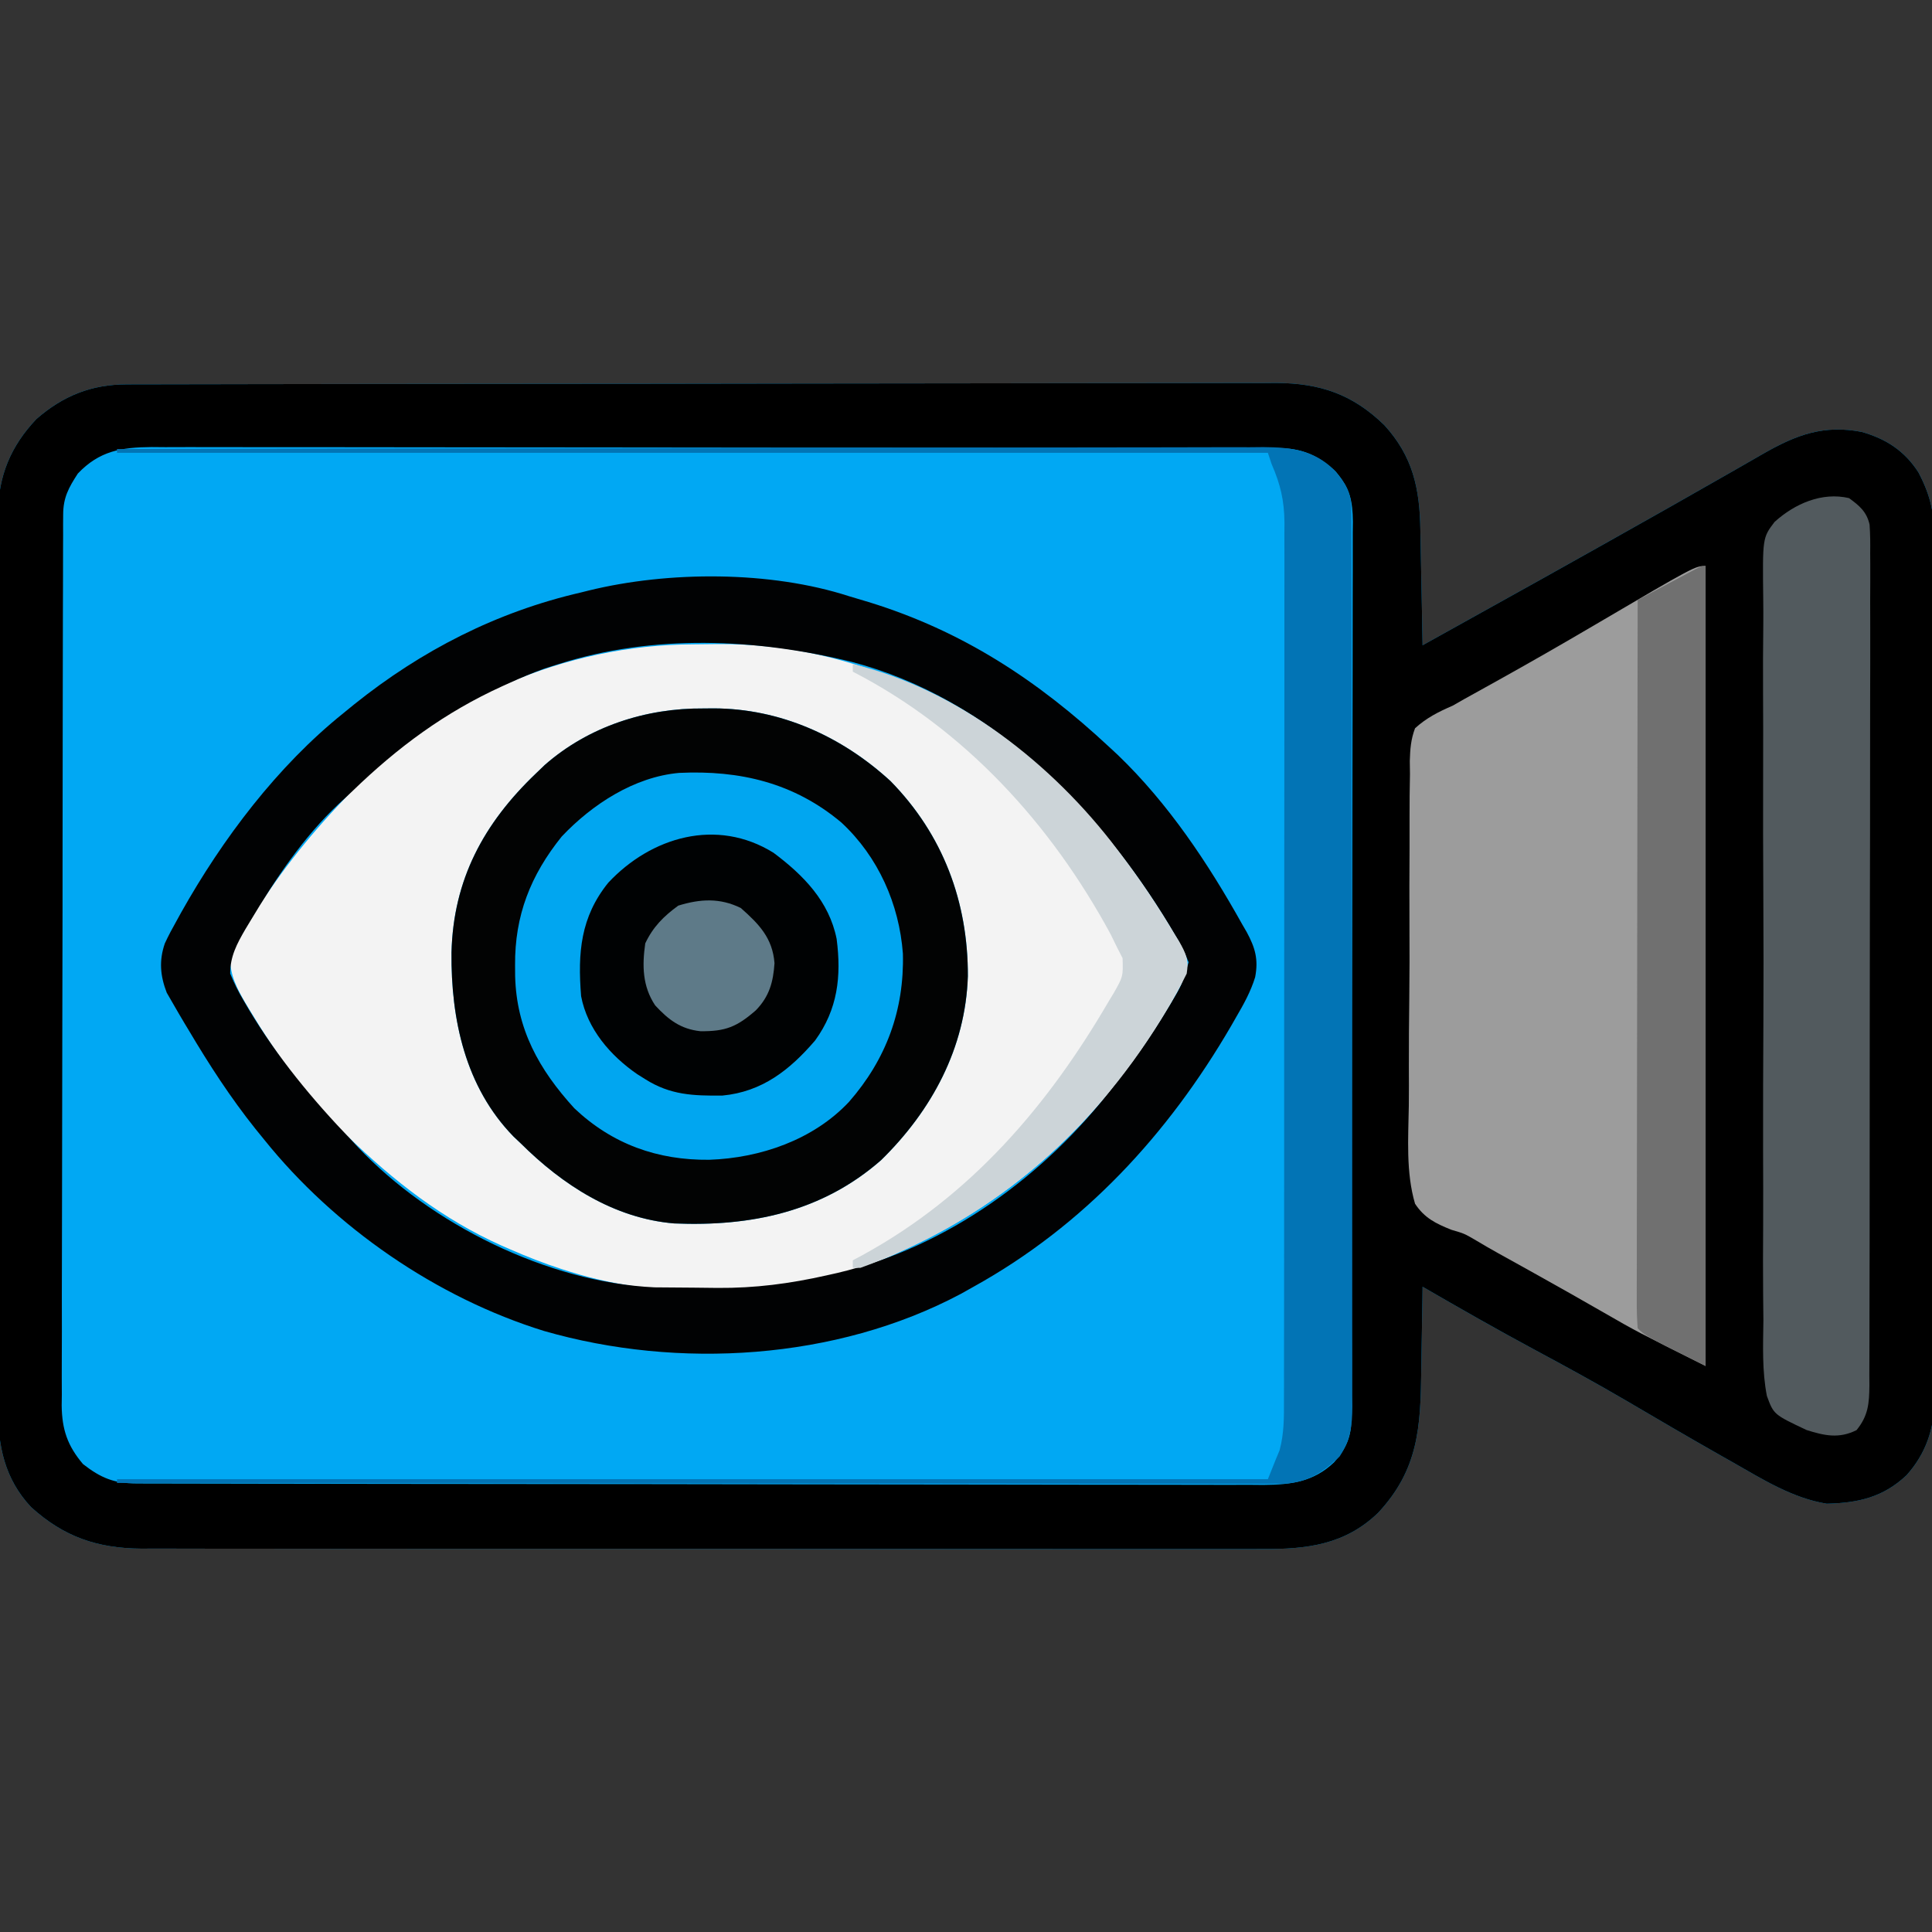 <?xml version="1.0" encoding="UTF-8"?>
<svg version="1.1" xmlns="http://www.w3.org/2000/svg" width="512" height="512">
<rect width="100%" height="100%" fill="#333333" stroke="none"/>
<path d="M0 0 C1.118 -0.004 2.236 -0.009 3.387 -0.014 C5.222 -0.013 5.222 -0.013 7.094 -0.013 C8.397 -0.017 9.7 -0.02 11.043 -0.024 C14.659 -0.034 18.275 -0.038 21.891 -0.04 C25.791 -0.044 29.692 -0.054 33.593 -0.063 C43.012 -0.082 52.43 -0.093 61.849 -0.101 C66.287 -0.106 70.725 -0.111 75.162 -0.116 C89.917 -0.133 104.672 -0.148 119.427 -0.155 C123.255 -0.157 127.082 -0.159 130.91 -0.161 C132.337 -0.162 132.337 -0.162 133.792 -0.162 C149.201 -0.171 164.609 -0.196 180.018 -0.229 C195.844 -0.262 211.67 -0.28 227.496 -0.283 C236.379 -0.285 245.262 -0.294 254.145 -0.319 C261.71 -0.341 269.276 -0.349 276.841 -0.339 C280.699 -0.335 284.556 -0.337 288.414 -0.356 C292.603 -0.377 296.791 -0.367 300.98 -0.354 C302.19 -0.364 303.4 -0.375 304.646 -0.387 C316.321 -0.298 324.837 2.608 333.254 10.771 C340.865 19.083 342.679 27.646 342.832 38.665 C342.861 39.98 342.861 39.98 342.891 41.322 C342.95 44.092 342.997 46.863 343.043 49.634 C343.081 51.525 343.12 53.415 343.16 55.306 C343.256 59.915 343.34 64.525 343.418 69.134 C364.665 57.348 385.891 45.528 407.043 33.572 C407.972 33.047 408.901 32.523 409.858 31.982 C414.834 29.17 419.8 26.344 424.758 23.501 C425.799 22.907 426.841 22.312 427.914 21.699 C429.906 20.561 431.896 19.418 433.883 18.271 C442.563 13.321 449.771 10.652 459.816 12.599 C466.267 14.459 471.137 17.594 474.807 23.289 C478.137 29.574 479.138 34.545 479.053 41.609 C479.061 42.615 479.068 43.621 479.076 44.657 C479.096 48.003 479.081 51.347 479.065 54.693 C479.072 57.102 479.081 59.511 479.091 61.919 C479.112 67.768 479.109 73.615 479.094 79.464 C479.083 84.219 479.082 88.975 479.087 93.73 C479.088 94.748 479.088 94.748 479.089 95.786 C479.091 97.165 479.093 98.544 479.094 99.922 C479.108 112.83 479.092 125.738 479.065 138.646 C479.043 149.706 479.047 160.766 479.07 171.827 C479.097 184.69 479.107 197.554 479.092 210.418 C479.09 211.791 479.089 213.165 479.087 214.538 C479.086 215.551 479.086 215.551 479.085 216.585 C479.08 221.332 479.088 226.078 479.099 230.824 C479.114 237.22 479.104 243.616 479.075 250.011 C479.068 252.355 479.07 254.699 479.081 257.042 C479.095 260.249 479.078 263.454 479.053 266.66 C479.064 267.581 479.075 268.502 479.087 269.451 C478.975 276.921 476.74 283.407 471.708 289.052 C465.506 294.933 458.868 296.436 450.519 296.63 C441.548 295.195 433.572 290.202 425.793 285.759 C424.166 284.84 424.166 284.84 422.506 283.902 C414.08 279.125 405.726 274.229 397.377 269.321 C389.432 264.672 381.372 260.266 373.259 255.916 C363.202 250.514 353.298 244.853 343.418 239.134 C343.403 240.294 343.389 241.453 343.374 242.647 C343.315 246.99 343.238 251.332 343.155 255.675 C343.122 257.546 343.094 259.418 343.071 261.29 C342.882 276.4 342.331 287.576 331.637 299.044 C322.875 307.501 312.746 308.729 301.007 308.635 C299.697 308.641 298.388 308.646 297.038 308.652 C293.432 308.667 289.826 308.657 286.219 308.642 C282.319 308.631 278.418 308.643 274.518 308.652 C266.889 308.666 259.26 308.659 251.631 308.644 C242.74 308.627 233.85 308.63 224.959 308.634 C209.094 308.64 193.229 308.625 177.364 308.601 C161.98 308.577 146.596 308.57 131.211 308.58 C114.444 308.592 97.676 308.594 80.908 308.579 C79.119 308.578 77.33 308.576 75.542 308.575 C74.222 308.573 74.222 308.573 72.875 308.572 C66.682 308.568 60.489 308.569 54.296 308.574 C46.747 308.579 39.199 308.573 31.65 308.553 C27.801 308.543 23.952 308.538 20.103 308.546 C15.927 308.554 11.751 308.539 7.575 308.522 C5.758 308.531 5.758 308.531 3.904 308.54 C-7.766 308.453 -16.62 305.447 -25.34 297.54 C-32.365 290.056 -34.183 281.25 -34.09 271.28 C-34.096 270.233 -34.102 269.186 -34.109 268.108 C-34.125 264.624 -34.112 261.141 -34.1 257.658 C-34.105 255.15 -34.112 252.643 -34.121 250.136 C-34.137 244.047 -34.135 237.958 -34.123 231.869 C-34.114 226.918 -34.113 221.967 -34.117 217.016 C-34.118 216.31 -34.119 215.604 -34.119 214.876 C-34.12 213.441 -34.122 212.006 -34.123 210.571 C-34.134 197.134 -34.121 183.697 -34.1 170.259 C-34.082 158.744 -34.085 147.229 -34.104 135.714 C-34.125 122.323 -34.133 108.932 -34.121 95.541 C-34.12 94.111 -34.119 92.682 -34.117 91.252 C-34.117 90.549 -34.116 89.846 -34.115 89.121 C-34.112 84.179 -34.118 79.238 -34.127 74.296 C-34.14 67.638 -34.131 60.98 -34.108 54.321 C-34.102 51.881 -34.104 49.44 -34.113 47 C-34.124 43.662 -34.11 40.326 -34.09 36.988 C-34.099 36.028 -34.108 35.068 -34.117 34.079 C-34.003 24.193 -30.72 16.348 -23.934 9.181 C-16.825 2.993 -9.353 0.017 0 0 Z " fill="#01A8F3" transform="translate(33.582,101.866)"/>
<path d="M0 0 C1.118 -0.004 2.236 -0.009 3.387 -0.014 C5.222 -0.013 5.222 -0.013 7.094 -0.013 C8.397 -0.017 9.7 -0.02 11.043 -0.024 C14.659 -0.034 18.275 -0.038 21.891 -0.04 C25.791 -0.044 29.692 -0.054 33.593 -0.063 C43.012 -0.082 52.43 -0.093 61.849 -0.101 C66.287 -0.106 70.725 -0.111 75.162 -0.116 C89.917 -0.133 104.672 -0.148 119.427 -0.155 C123.255 -0.157 127.082 -0.159 130.91 -0.161 C132.337 -0.162 132.337 -0.162 133.792 -0.162 C149.201 -0.171 164.609 -0.196 180.018 -0.229 C195.844 -0.262 211.67 -0.28 227.496 -0.283 C236.379 -0.285 245.262 -0.294 254.145 -0.319 C261.71 -0.341 269.276 -0.349 276.841 -0.339 C280.699 -0.335 284.556 -0.337 288.414 -0.356 C292.603 -0.377 296.791 -0.367 300.98 -0.354 C302.19 -0.364 303.4 -0.375 304.646 -0.387 C316.321 -0.298 324.837 2.608 333.254 10.771 C340.865 19.083 342.679 27.646 342.832 38.665 C342.861 39.98 342.861 39.98 342.891 41.322 C342.95 44.092 342.997 46.863 343.043 49.634 C343.081 51.525 343.12 53.415 343.16 55.306 C343.256 59.915 343.34 64.525 343.418 69.134 C364.665 57.348 385.891 45.528 407.043 33.572 C407.972 33.047 408.901 32.523 409.858 31.982 C414.834 29.17 419.8 26.344 424.758 23.501 C425.799 22.907 426.841 22.312 427.914 21.699 C429.906 20.561 431.896 19.418 433.883 18.271 C442.563 13.321 449.771 10.652 459.816 12.599 C466.267 14.459 471.137 17.594 474.807 23.289 C478.137 29.574 479.138 34.545 479.053 41.609 C479.061 42.615 479.068 43.621 479.076 44.657 C479.096 48.003 479.081 51.347 479.065 54.693 C479.072 57.102 479.081 59.511 479.091 61.919 C479.112 67.768 479.109 73.615 479.094 79.464 C479.083 84.219 479.082 88.975 479.087 93.73 C479.088 94.748 479.088 94.748 479.089 95.786 C479.091 97.165 479.093 98.544 479.094 99.922 C479.108 112.83 479.092 125.738 479.065 138.646 C479.043 149.706 479.047 160.766 479.07 171.827 C479.097 184.69 479.107 197.554 479.092 210.418 C479.09 211.791 479.089 213.165 479.087 214.538 C479.086 215.551 479.086 215.551 479.085 216.585 C479.08 221.332 479.088 226.078 479.099 230.824 C479.114 237.22 479.104 243.616 479.075 250.011 C479.068 252.355 479.07 254.699 479.081 257.042 C479.095 260.249 479.078 263.454 479.053 266.66 C479.064 267.581 479.075 268.502 479.087 269.451 C478.975 276.921 476.74 283.407 471.708 289.052 C465.506 294.933 458.868 296.436 450.519 296.63 C441.548 295.195 433.572 290.202 425.793 285.759 C424.166 284.84 424.166 284.84 422.506 283.902 C414.08 279.125 405.726 274.229 397.377 269.321 C389.432 264.672 381.372 260.266 373.259 255.916 C363.202 250.514 353.298 244.853 343.418 239.134 C343.403 240.294 343.389 241.453 343.374 242.647 C343.315 246.99 343.238 251.332 343.155 255.675 C343.122 257.546 343.094 259.418 343.071 261.29 C342.882 276.4 342.331 287.576 331.637 299.044 C322.875 307.501 312.746 308.729 301.007 308.635 C299.697 308.641 298.388 308.646 297.038 308.652 C293.432 308.667 289.826 308.657 286.219 308.642 C282.319 308.631 278.418 308.643 274.518 308.652 C266.889 308.666 259.26 308.659 251.631 308.644 C242.74 308.627 233.85 308.63 224.959 308.634 C209.094 308.64 193.229 308.625 177.364 308.601 C161.98 308.577 146.596 308.57 131.211 308.58 C114.444 308.592 97.676 308.594 80.908 308.579 C79.119 308.578 77.33 308.576 75.542 308.575 C74.222 308.573 74.222 308.573 72.875 308.572 C66.682 308.568 60.489 308.569 54.296 308.574 C46.747 308.579 39.199 308.573 31.65 308.553 C27.801 308.543 23.952 308.538 20.103 308.546 C15.927 308.554 11.751 308.539 7.575 308.522 C5.758 308.531 5.758 308.531 3.904 308.54 C-7.766 308.453 -16.62 305.447 -25.34 297.54 C-32.365 290.056 -34.183 281.25 -34.09 271.28 C-34.096 270.233 -34.102 269.186 -34.109 268.108 C-34.125 264.624 -34.112 261.141 -34.1 257.658 C-34.105 255.15 -34.112 252.643 -34.121 250.136 C-34.137 244.047 -34.135 237.958 -34.123 231.869 C-34.114 226.918 -34.113 221.967 -34.117 217.016 C-34.118 216.31 -34.119 215.604 -34.119 214.876 C-34.12 213.441 -34.122 212.006 -34.123 210.571 C-34.134 197.134 -34.121 183.697 -34.1 170.259 C-34.082 158.744 -34.085 147.229 -34.104 135.714 C-34.125 122.323 -34.133 108.932 -34.121 95.541 C-34.12 94.111 -34.119 92.682 -34.117 91.252 C-34.117 90.549 -34.116 89.846 -34.115 89.121 C-34.112 84.179 -34.118 79.238 -34.127 74.296 C-34.14 67.638 -34.131 60.98 -34.108 54.321 C-34.102 51.881 -34.104 49.44 -34.113 47 C-34.124 43.662 -34.11 40.326 -34.09 36.988 C-34.099 36.028 -34.108 35.068 -34.117 34.079 C-34.003 24.193 -30.72 16.348 -23.934 9.181 C-16.825 2.993 -9.353 0.017 0 0 Z M-12.957 23.634 C-15.376 27.355 -16.83 29.986 -16.842 34.477 C-16.849 35.344 -16.856 36.211 -16.864 37.104 C-16.861 38.052 -16.859 39 -16.856 39.976 C-16.861 40.987 -16.867 41.997 -16.872 43.039 C-16.887 46.435 -16.888 49.831 -16.888 53.227 C-16.896 55.658 -16.905 58.089 -16.914 60.52 C-16.936 67.131 -16.944 73.743 -16.95 80.355 C-16.953 84.484 -16.959 88.614 -16.967 92.743 C-16.986 104.18 -17.002 115.617 -17.005 127.054 C-17.006 127.786 -17.006 128.517 -17.006 129.271 C-17.006 130.755 -17.007 132.238 -17.007 133.722 C-17.007 134.458 -17.007 135.195 -17.008 135.954 C-17.008 136.691 -17.008 137.428 -17.008 138.188 C-17.012 150.132 -17.039 162.077 -17.076 174.021 C-17.114 186.289 -17.134 198.556 -17.134 210.824 C-17.134 217.71 -17.143 224.596 -17.172 231.482 C-17.199 237.96 -17.2 244.437 -17.184 250.915 C-17.182 253.292 -17.189 255.669 -17.205 258.045 C-17.225 261.292 -17.215 264.537 -17.197 267.784 C-17.217 269.192 -17.217 269.192 -17.237 270.629 C-17.156 276.951 -15.706 281.272 -11.582 286.134 C-6.833 289.839 -3.309 291.257 2.653 291.268 C4.29 291.275 4.29 291.275 5.96 291.282 C7.164 291.282 8.367 291.282 9.608 291.281 C11.52 291.287 11.52 291.287 13.471 291.293 C17.018 291.303 20.564 291.306 24.111 291.309 C27.933 291.313 31.755 291.322 35.577 291.331 C44.812 291.351 54.046 291.361 63.28 291.37 C67.628 291.374 71.976 291.38 76.324 291.385 C90.776 291.402 105.228 291.416 119.68 291.424 C123.431 291.426 127.182 291.427 130.933 291.429 C131.865 291.43 132.797 291.43 133.758 291.431 C148.861 291.439 163.965 291.464 179.068 291.497 C194.572 291.53 210.076 291.548 225.58 291.551 C234.286 291.553 242.992 291.562 251.697 291.588 C259.112 291.609 266.525 291.617 273.94 291.608 C277.722 291.603 281.504 291.605 285.286 291.625 C289.389 291.645 293.491 291.635 297.593 291.622 C298.786 291.633 299.978 291.644 301.207 291.655 C308.509 291.598 314.517 290.863 319.969 285.652 C323.292 281.865 324.54 278.848 324.552 273.893 C324.559 272.589 324.559 272.589 324.566 271.258 C324.565 270.302 324.565 269.346 324.565 268.361 C324.571 266.838 324.571 266.838 324.576 265.285 C324.587 261.867 324.591 258.449 324.595 255.031 C324.601 252.588 324.608 250.144 324.615 247.7 C324.634 240.355 324.645 233.01 324.654 225.665 C324.658 222.207 324.663 218.748 324.669 215.29 C324.686 203.794 324.7 192.298 324.707 180.802 C324.709 177.819 324.711 174.836 324.713 171.853 C324.714 171.112 324.714 170.37 324.715 169.607 C324.723 157.593 324.748 145.579 324.781 133.565 C324.814 121.232 324.832 108.899 324.835 96.566 C324.837 89.641 324.846 82.716 324.871 75.791 C324.895 69.278 324.899 62.765 324.889 56.252 C324.888 53.86 324.895 51.468 324.908 49.076 C324.926 45.813 324.919 42.551 324.906 39.289 C324.917 38.339 324.928 37.39 324.939 36.412 C324.884 30.807 324.176 27.573 320.418 23.134 C315.652 18.735 311.416 16.887 304.937 16.877 C303.841 16.871 302.746 16.864 301.618 16.857 C300.42 16.861 299.222 16.864 297.988 16.867 C296.711 16.862 295.434 16.858 294.119 16.853 C290.577 16.841 287.035 16.841 283.493 16.843 C279.672 16.844 275.851 16.833 272.03 16.823 C264.545 16.807 257.06 16.801 249.575 16.8 C243.491 16.799 237.406 16.795 231.322 16.789 C214.071 16.771 196.821 16.762 179.57 16.763 C178.64 16.763 177.71 16.764 176.752 16.764 C175.355 16.764 175.355 16.764 173.931 16.764 C158.84 16.765 143.75 16.746 128.659 16.717 C113.164 16.689 97.67 16.675 82.175 16.677 C73.475 16.677 64.776 16.672 56.077 16.65 C48.671 16.632 41.264 16.628 33.857 16.641 C30.079 16.648 26.301 16.648 22.523 16.63 C18.425 16.612 14.327 16.624 10.229 16.64 C9.038 16.629 7.847 16.619 6.619 16.609 C-1.365 16.675 -7.222 17.598 -12.957 23.634 Z " fill="#000000" transform="translate(33.582,101.866)"/>
<path d="M0 0 C2.162 -0.01 4.322 -0.041 6.483 -0.072 C43.422 -0.35 75.99 16.333 101.878 41.764 C105.703 45.661 109.051 49.881 112.327 54.24 C112.725 54.763 113.123 55.286 113.533 55.825 C118.616 62.542 123.284 69.492 127.577 76.74 C128.188 77.728 128.188 77.728 128.812 78.735 C130.593 81.848 131.422 83.679 130.815 87.264 C129.09 90.715 127.275 94.074 125.265 97.365 C124.666 98.35 124.666 98.35 124.055 99.355 C107.362 126.392 85.189 146.99 56.327 160.24 C54.823 160.963 54.823 160.963 53.288 161.701 C28.366 173.03 -6.647 174.505 -32.673 166.24 C-33.355 166.026 -34.037 165.812 -34.74 165.591 C-39.492 164.047 -44.096 162.241 -48.673 160.24 C-49.334 159.952 -49.995 159.663 -50.676 159.366 C-66.401 152.339 -79.377 142.191 -91.673 130.24 C-92.503 129.444 -92.503 129.444 -93.349 128.632 C-97.612 124.477 -101.381 120.101 -104.985 115.365 C-105.816 114.274 -105.816 114.274 -106.664 113.161 C-110.547 107.963 -114.101 102.625 -117.423 97.053 C-118.05 96.012 -118.05 96.012 -118.69 94.95 C-120.908 91.103 -122.667 87.781 -122.673 83.24 C-121.566 80.55 -120.468 78.331 -118.985 75.865 C-118.583 75.175 -118.18 74.484 -117.765 73.773 C-110.718 61.995 -102.158 51.143 -92.673 41.24 C-91.635 40.125 -91.635 40.125 -90.575 38.986 C-67.04 14.426 -33.915 0.09 0 0 Z " fill="#F3F3F3" transform="translate(183.673,170.76)"/>
<path d="M0 0 C1.335 -0.012 1.335 -0.012 2.697 -0.023 C20.372 0.028 36.637 7.385 49.562 19.25 C63.473 33.437 70.114 51.239 70.055 70.943 C69.444 89.965 60.51 106.525 47.066 119.695 C31.396 133.433 12.57 137.33 -7.784 136.472 C-23.697 135.14 -37.374 126.256 -48.438 115.25 C-49.063 114.66 -49.688 114.069 -50.332 113.461 C-63.157 100.318 -66.943 82.362 -66.785 64.679 C-66.304 45.292 -58.233 30.442 -44.438 17.25 C-43.658 16.5 -42.878 15.75 -42.074 14.977 C-30.446 4.775 -15.26 -0.132 0 0 Z " fill="#01A6F0" transform="translate(186.438,187.75)"/>
<path d="M0 0 C0 69.96 0 139.92 0 212 C-18.298 202.851 -18.298 202.851 -26.938 197.875 C-28.902 196.753 -30.867 195.632 -32.832 194.512 C-33.836 193.939 -34.839 193.365 -35.874 192.775 C-39.098 190.944 -42.334 189.135 -45.574 187.332 C-47.215 186.419 -47.215 186.419 -48.889 185.487 C-50.97 184.33 -53.053 183.174 -55.136 182.021 C-57.041 180.96 -58.929 179.87 -60.795 178.745 C-63.94 176.906 -63.94 176.906 -67.366 175.908 C-71.515 174.248 -74.502 172.791 -77 169 C-79.447 160.661 -78.784 151.555 -78.647 142.943 C-78.603 139.452 -78.625 135.961 -78.637 132.47 C-78.647 126.61 -78.604 120.752 -78.53 114.893 C-78.445 108.128 -78.441 101.366 -78.482 94.6 C-78.519 88.077 -78.5 81.556 -78.455 75.033 C-78.437 72.263 -78.438 69.494 -78.455 66.725 C-78.475 62.855 -78.413 58.989 -78.342 55.121 C-78.357 53.977 -78.373 52.832 -78.389 51.654 C-78.29 48.466 -78.117 45.99 -77 43 C-73.968 40.229 -70.745 38.623 -67 37 C-65.994 36.424 -64.987 35.849 -63.951 35.256 C-63.108 34.79 -62.266 34.324 -61.398 33.844 C-60.426 33.303 -59.453 32.763 -58.451 32.206 C-57.436 31.643 -56.421 31.08 -55.375 30.5 C-46.688 25.664 -38.069 20.73 -29.5 15.688 C-2.802 0 -2.802 0 0 0 Z " fill="#9C9C9C" transform="translate(452,150)"/>
<path d="M0 0 C1.724 0.515 3.448 1.029 5.172 1.543 C30.048 9.191 49.998 22.281 69 40 C70.11 41.029 70.11 41.029 71.242 42.078 C84.618 54.93 95.186 70.803 104.188 86.938 C104.587 87.623 104.986 88.309 105.397 89.015 C107.609 93.123 108.545 96.208 107.625 100.975 C106.455 104.765 104.62 108.087 102.625 111.5 C102.179 112.278 101.734 113.057 101.275 113.858 C84.543 142.629 62.238 166.81 33 183 C31.881 183.628 30.762 184.256 29.609 184.902 C-3.396 202.441 -45.25 204.967 -80.809 194.727 C-109.265 185.933 -136.337 167.256 -155 144 C-155.757 143.069 -156.513 142.139 -157.293 141.18 C-163.917 132.889 -169.589 124.119 -175 115 C-175.369 114.39 -175.737 113.781 -176.117 113.152 C-177.14 111.447 -178.133 109.724 -179.125 108 C-179.684 107.031 -180.244 106.061 -180.82 105.062 C-182.551 100.569 -182.882 96.567 -181.322 92.027 C-180.368 89.955 -179.314 87.984 -178.188 86 C-177.787 85.271 -177.386 84.542 -176.973 83.791 C-166.025 64.3 -151.509 45.057 -134 31 C-133.058 30.232 -132.115 29.463 -131.145 28.672 C-113.283 14.361 -93.324 4.133 -71 -1 C-70.346 -1.164 -69.693 -1.327 -69.02 -1.496 C-47.773 -6.711 -20.829 -6.747 0 0 Z M-77 18 C-78.814 18.576 -78.814 18.576 -80.664 19.164 C-83.859 20.307 -86.914 21.59 -90 23 C-90.615 23.277 -91.23 23.554 -91.864 23.839 C-107.118 30.784 -119.622 40.042 -131.624 51.675 C-132.787 52.795 -133.975 53.889 -135.168 54.977 C-144.643 63.846 -152.061 75.043 -158.688 86.125 C-159.11 86.823 -159.532 87.521 -159.966 88.24 C-162.207 92.103 -164 95.431 -164 100 C-162.893 102.691 -161.795 104.91 -160.312 107.375 C-159.908 108.067 -159.504 108.759 -159.087 109.472 C-151.503 122.134 -142.216 133.392 -132 144 C-131.411 144.641 -130.822 145.281 -130.215 145.941 C-110.867 166.43 -79.829 181.843 -51.543 183.161 C-48.138 183.199 -44.733 183.231 -41.327 183.24 C-39.166 183.25 -37.005 183.281 -34.844 183.312 C-24.886 183.387 -15.723 182.182 -6 180 C-4.51 179.666 -4.51 179.666 -2.99 179.324 C26.067 172.447 52.047 153.447 70 130 C70.739 129.065 71.477 128.131 72.238 127.168 C76.487 121.686 80.343 116.05 83.938 110.125 C84.315 109.507 84.693 108.888 85.082 108.251 C88.269 102.901 88.269 102.901 90 97 C88.891 94.197 87.813 92.026 86.25 89.5 C85.627 88.451 85.627 88.451 84.991 87.381 C66.013 55.961 37.322 27.005 0.796 17.422 C-24.628 11.201 -51.838 9.982 -77 18 Z " fill="#010203" transform="translate(225,158)"/>
<path d="M0 0 C1.335 -0.012 1.335 -0.012 2.697 -0.023 C20.372 0.028 36.637 7.385 49.562 19.25 C63.473 33.437 70.114 51.239 70.055 70.943 C69.444 89.965 60.51 106.525 47.066 119.695 C31.396 133.433 12.57 137.33 -7.784 136.472 C-23.697 135.14 -37.374 126.256 -48.438 115.25 C-49.063 114.66 -49.688 114.069 -50.332 113.461 C-63.157 100.318 -66.943 82.362 -66.785 64.679 C-66.304 45.292 -58.233 30.442 -44.438 17.25 C-43.658 16.5 -42.878 15.75 -42.074 14.977 C-30.446 4.775 -15.26 -0.132 0 0 Z M-37.59 33.953 C-45.859 44.233 -50.028 54.891 -49.938 68 C-49.932 68.966 -49.926 69.933 -49.92 70.929 C-49.571 84.958 -43.624 95.651 -34.25 105.938 C-24.175 115.493 -12.124 119.753 1.529 119.602 C15.058 119.141 29.129 114.315 38.562 104.25 C48.437 92.958 53.215 79.915 52.84 64.988 C51.866 51.867 46.314 39.308 36.562 30.25 C24.025 19.703 9.645 16.324 -6.444 17.075 C-18.344 18.119 -29.551 25.436 -37.59 33.953 Z " fill="#020303" transform="translate(186.438,187.75)"/>
<path d="M0 0 C2.75 2.004 4.681 3.593 5.457 7.013 C5.641 9.543 5.657 12.028 5.621 14.565 C5.631 16.018 5.631 16.018 5.641 17.5 C5.656 20.749 5.636 23.996 5.615 27.244 C5.619 29.572 5.624 31.899 5.632 34.227 C5.646 40.551 5.629 46.875 5.606 53.2 C5.588 59.143 5.591 65.086 5.593 71.029 C5.597 82.806 5.576 94.583 5.542 106.36 C5.509 117.787 5.495 129.213 5.501 140.64 C5.508 154.411 5.501 168.182 5.479 181.953 C5.471 187.213 5.468 192.473 5.47 197.733 C5.471 203.925 5.457 210.117 5.431 216.309 C5.424 218.584 5.422 220.858 5.425 223.133 C5.429 226.234 5.414 229.334 5.394 232.435 C5.402 233.791 5.402 233.791 5.411 235.175 C5.359 239.923 5.125 243.163 2 247 C-2.637 249.318 -6.51 248.473 -11.242 246.971 C-19.952 242.859 -19.952 242.859 -21.759 237.927 C-23.047 231.337 -22.769 224.605 -22.682 217.922 C-22.7 215.648 -22.723 213.374 -22.751 211.1 C-22.81 204.934 -22.787 198.771 -22.746 192.605 C-22.713 186.149 -22.744 179.693 -22.764 173.237 C-22.789 161.702 -22.749 150.168 -22.683 138.632 C-22.625 128.183 -22.635 117.735 -22.695 107.285 C-22.764 95.137 -22.79 82.991 -22.752 70.843 C-22.732 64.417 -22.729 57.993 -22.772 51.567 C-22.809 45.524 -22.783 39.486 -22.708 33.444 C-22.691 31.228 -22.696 29.012 -22.725 26.797 C-22.916 10.523 -22.916 10.523 -19.717 6.31 C-14.347 1.454 -7.157 -1.661 0 0 Z " fill="#525A5E" transform="translate(490,132)"/>
<path d="M0 0 C39.738 -0.092 79.476 -0.162 119.215 -0.204 C123.906 -0.209 128.597 -0.214 133.289 -0.22 C134.223 -0.221 135.157 -0.222 136.119 -0.223 C151.242 -0.24 166.365 -0.272 181.488 -0.309 C197.005 -0.346 212.523 -0.368 228.04 -0.376 C237.615 -0.382 247.19 -0.399 256.766 -0.432 C263.331 -0.453 269.897 -0.459 276.463 -0.454 C280.251 -0.451 284.04 -0.455 287.828 -0.477 C291.937 -0.5 296.046 -0.492 300.155 -0.481 C301.35 -0.493 302.544 -0.504 303.775 -0.516 C311.068 -0.464 317.153 0.235 322.551 5.518 C325.647 9.106 327.124 11.447 327.131 16.118 C327.135 16.986 327.139 17.853 327.143 18.747 C327.142 19.706 327.141 20.665 327.14 21.653 C327.145 23.175 327.145 23.175 327.149 24.727 C327.158 28.148 327.16 31.568 327.161 34.989 C327.166 37.433 327.171 39.877 327.176 42.32 C327.189 48.975 327.196 55.631 327.2 62.286 C327.203 66.44 327.207 70.595 327.212 74.749 C327.224 86.25 327.234 97.75 327.238 109.25 C327.238 109.986 327.238 110.723 327.238 111.481 C327.238 112.22 327.239 112.958 327.239 113.718 C327.239 115.214 327.24 116.71 327.24 118.206 C327.24 118.948 327.241 119.689 327.241 120.454 C327.245 132.474 327.262 144.495 327.286 156.515 C327.309 168.852 327.322 181.19 327.323 193.528 C327.324 200.456 327.33 207.384 327.348 214.313 C327.365 220.83 327.366 227.347 327.358 233.864 C327.357 236.258 327.361 238.651 327.371 241.045 C327.384 244.31 327.378 247.574 327.367 250.839 C327.38 252.264 327.38 252.264 327.392 253.718 C327.353 258.902 326.92 262.529 324 267 C318.848 271.928 314.631 274.252 307.497 274.246 C305.846 274.252 305.846 274.252 304.162 274.258 C302.959 274.252 301.756 274.247 300.516 274.241 C299.234 274.242 297.951 274.244 296.63 274.246 C293.072 274.25 289.515 274.242 285.958 274.232 C282.121 274.223 278.284 274.226 274.447 274.228 C267.799 274.229 261.152 274.223 254.505 274.211 C244.894 274.195 235.284 274.19 225.673 274.187 C210.08 274.183 194.487 274.17 178.895 274.151 C163.748 274.133 148.601 274.118 133.453 274.11 C132.52 274.109 131.586 274.109 130.624 274.108 C125.941 274.106 121.257 274.103 116.573 274.101 C77.715 274.08 38.858 274.045 0 274 C0 273.67 0 273.34 0 273 C100.65 273 201.3 273 305 273 C305.66 271.35 306.32 269.7 307 268 C307.366 267.116 307.732 266.233 308.109 265.322 C309.325 260.788 309.279 256.516 309.261 251.841 C309.265 250.821 309.268 249.801 309.272 248.749 C309.283 245.332 309.279 241.914 309.275 238.497 C309.279 236.046 309.284 233.595 309.29 231.144 C309.302 225.178 309.305 219.213 309.302 213.247 C309.301 208.397 309.302 203.547 309.307 198.697 C309.307 197.661 309.307 197.661 309.308 196.604 C309.31 195.2 309.311 193.797 309.312 192.394 C309.323 179.238 309.321 166.082 309.315 152.926 C309.309 140.898 309.321 128.869 309.34 116.841 C309.359 104.483 309.367 92.125 309.364 79.767 C309.362 72.832 309.364 65.897 309.378 58.961 C309.391 52.439 309.389 45.918 309.376 39.395 C309.374 37.003 309.376 34.61 309.385 32.217 C309.395 28.949 309.387 25.681 309.374 22.413 C309.382 21.467 309.389 20.522 309.397 19.548 C309.349 13.668 308.348 9.396 306 4 C305.67 3.01 305.34 2.02 305 1 C204.35 1 103.7 1 0 1 C0 0.67 0 0.34 0 0 Z " fill="#0274B5" transform="translate(31,119)"/>
<path d="M0 0 C7.929 5.935 14.709 12.839 16.715 22.812 C18.008 32.73 17.013 41.473 11.012 49.738 C4.311 57.55 -3.025 63.34 -13.551 64.336 C-21.301 64.416 -27.373 64.201 -34 60 C-34.696 59.564 -35.392 59.129 -36.109 58.68 C-43.253 53.765 -49.343 46.701 -51 38 C-51.918 26.495 -51.165 17.055 -43.797 7.918 C-32.436 -4.208 -15.062 -9.363 0 0 Z " fill="#000203" transform="translate(205,226)"/>
<path d="M0 0 C0 69.96 0 139.92 0 212 C-16 204 -16 204 -18 202 C-18.193 199.442 -18.261 196.992 -18.241 194.432 C-18.242 193.643 -18.244 192.853 -18.246 192.039 C-18.249 189.378 -18.238 186.717 -18.227 184.056 C-18.226 182.154 -18.227 180.253 -18.228 178.351 C-18.229 173.176 -18.217 168 -18.203 162.825 C-18.19 157.421 -18.189 152.017 -18.187 146.613 C-18.181 136.374 -18.164 126.136 -18.144 115.897 C-18.122 104.243 -18.111 92.589 -18.101 80.935 C-18.08 56.957 -18.045 32.978 -18 9 C-15.189 7.497 -12.376 5.998 -9.562 4.5 C-8.76 4.071 -7.958 3.641 -7.131 3.199 C-6.367 2.793 -5.603 2.387 -4.816 1.969 C-4.109 1.592 -3.402 1.215 -2.674 0.826 C-1 0 -1 0 0 0 Z " fill="#707070" transform="translate(452,150)"/>
<path d="M0 0 C27.734 6.542 53.083 26.584 70 49 C70.399 49.524 70.799 50.049 71.21 50.589 C76.291 57.304 80.958 64.254 85.25 71.5 C85.657 72.158 86.065 72.817 86.484 73.495 C88.266 76.608 89.095 78.439 88.488 82.023 C86.763 85.475 84.948 88.834 82.938 92.125 C82.538 92.782 82.139 93.438 81.728 94.115 C62.735 124.877 36.11 147.725 2 160 C1.34 160 0.68 160 0 160 C0 159.34 0 158.68 0 158 C1.29 157.308 1.29 157.308 2.605 156.602 C31.16 140.974 51.581 117.229 67.812 89.375 C68.264 88.629 68.715 87.883 69.18 87.115 C71.634 82.79 71.634 82.79 71.496 77.926 C71.002 76.96 70.509 75.995 70 75 C69.448 73.872 68.897 72.744 68.328 71.582 C52.575 42.455 29.669 17.256 0 2 C0 1.34 0 0.68 0 0 Z " fill="#CCD4D8" transform="translate(226,176)"/>
<path d="M0 0 C4.812 4.252 8.423 7.937 8.938 14.625 C8.604 19.632 7.572 23.434 4 27.113 C-1.007 31.484 -4.023 32.733 -10.707 32.656 C-15.919 32.094 -19.136 29.645 -22.688 25.812 C-26.062 20.751 -26.157 15.268 -25.312 9.375 C-23.256 5.012 -20.431 2.189 -16.562 -0.625 C-10.734 -2.418 -5.538 -2.717 0 0 Z " fill="#5E7A88" transform="translate(196.312,240.625)"/>
</svg>
